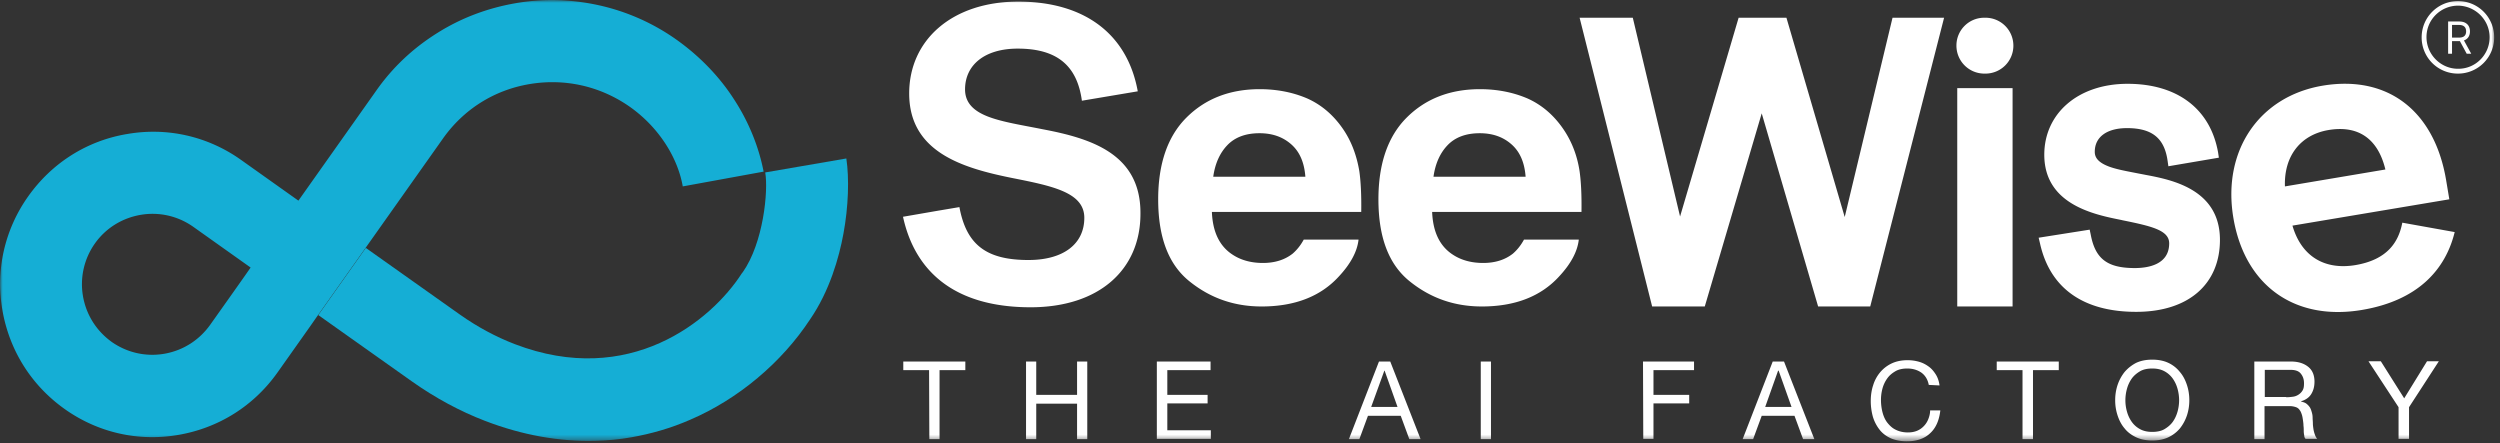 <svg fill="none" viewBox="0 0 440 78">
    <rect x="0" y="0" width="440" height="78" fill="#333333" stroke="none"/>
    <mask id="a" width="439" height="78" x="0" y="0" maskUnits="userSpaceOnUse"
        style="mask-type:luminance">
        <path fill="#fff" d="M438.975 0H0v77.575h438.975V0Z" />
    </mask>
    <g mask="url(#a)">
        <path fill="#15AED5"
            d="M129.102 17.35c-2.6-4.019-6.098-7.564-10.022-10.353A37.675 37.675 0 0 0 105.276.899c-4.774-1.04-9.69-1.182-14.56-.331-4.869.85-9.454 2.553-13.614 5.153-4.35 2.694-8.037 6.145-10.968 10.352L52.52 35.313l-10.116-7.185c-5.862-4.16-13-5.767-20.044-4.538-7.09 1.181-13.236 5.105-17.396 10.967s-5.768 13-4.539 20.044c1.23 7.09 5.106 13.236 10.968 17.396 5.861 4.16 12.952 5.767 20.043 4.538 7.091-1.229 13.237-5.105 17.397-10.967l5.72-8.084 1.418-2.032 8.367-11.819 13.615-19.24c3.64-5.152 9.029-8.556 15.269-9.596 6.24-1.04 12.433.378 17.585 3.97 4.917 3.452 8.415 8.699 9.36 14.04l14.229-2.6c-.851-4.396-2.647-8.84-5.294-12.857ZM36.967 57.2c-1.938 2.695-4.774 4.492-8.036 5.059-3.262.567-6.571-.19-9.266-2.08-2.694-1.938-4.49-4.775-5.058-8.037a12.388 12.388 0 0 1 2.08-9.265c1.891-2.695 4.775-4.491 8.037-5.058 3.261-.568 6.57.189 9.265 2.08l10.116 7.185c.048 0-7.138 10.117-7.138 10.117Z" />
        <path fill="#15AED5"
            d="M148.436 41.175c-.756 4.112-2.411 10.021-5.861 15.032-4.964 7.564-12.622 14.04-21.131 17.68-3.357 1.466-6.808 2.458-10.306 3.073-2.08.378-4.16.567-6.287.615-6.382.189-12.953-.993-19.476-3.499-4.444-1.701-8.793-4.065-12.811-6.901L56.018 55.45l8.367-11.818 16.546 11.723c3.073 2.175 6.335 3.924 9.644 5.2 20.185 7.753 34.603-4.112 39.945-12.385l.095-.142.094-.095c3.64-5.152 4.538-14.323 3.971-17.585l14.276-2.458c.52 3.498.379 8.462-.52 13.284Z" />
        <path fill="#fff"
            d="M183.465 22.739c-3.545-.71-6.949-1.23-9.455-2.175-2.505-.945-4.16-2.363-4.16-4.822 0-4.349 3.499-7.185 9.266-7.185 6.807 0 10.447 2.884 11.298 9.17l9.833-1.654C198.403 5.91 190.792.284 179.21.284c-11.581 0-19.192 6.713-19.192 16.168 0 10.305 9.36 13.094 17.963 14.843 7.091 1.418 12.859 2.506 12.859 7.044s-3.593 7.422-9.833 7.422c-7.375 0-10.92-2.648-12.149-9.313l-3.924.662-6.004 1.04c2.175 9.974 9.455 15.93 22.455 15.93 12.007 0 19.335-6.57 19.335-16.45.094-10.59-8.746-13.284-17.255-14.891ZM377.615 30.775c-.473-.095-.993-.19-1.466-.284-1.938-.378-3.781-.709-5.105-1.229-2.033-.803-2.364-1.749-2.364-2.553 0-2.6 2.128-4.16 5.673-4.16 4.396 0 6.571 1.75 7.138 5.72l.142.993 8.887-1.512-.142-.946c-1.37-7.658-7.185-12.054-15.93-12.054-8.746 0-14.655 5.247-14.655 12.48 0 8.792 8.84 10.541 13.567 11.487l.189.047c5.106 1.04 8.226 1.75 8.226 4.066 0 3.781-3.782 4.349-6.051 4.349-4.822 0-6.949-1.608-7.753-5.862l-.189-.898-8.982 1.418.237.992c1.749 7.895 7.611 12.055 16.923 12.055 9.313 0 14.749-4.964 14.749-12.669 0-8.935-8.556-10.59-13.094-11.44ZM278.011 3.12h9.36l8.32 34.983L305.997 3.12h8.414l10.258 35.076 8.415-35.076h9.076l-13 50.818h-9.171l-9.927-33.989-10.022 33.99h-9.265L278.011 3.12ZM344.476 15.506h9.738v38.432h-9.738V15.506ZM349.25 3.12h.189a4.912 4.912 0 0 1 4.916 4.917 4.913 4.913 0 0 1-4.916 4.917h-.189a4.913 4.913 0 0 1-4.917-4.917 4.883 4.883 0 0 1 4.917-4.916ZM230.123 17.35c2.506 1.134 4.586 2.93 6.24 5.342 1.466 2.127 2.411 4.632 2.884 7.469.236 1.654.378 4.018.331 7.138h-26.284c.142 3.64 1.418 6.145 3.782 7.61 1.418.899 3.167 1.372 5.2 1.372 2.127 0 3.876-.567 5.247-1.655.709-.614 1.371-1.418 1.938-2.458h9.644c-.236 2.127-1.418 4.302-3.498 6.524-3.215 3.498-7.753 5.247-13.567 5.247-4.822 0-9.029-1.466-12.717-4.444-3.687-2.978-5.483-7.752-5.483-14.418 0-6.24 1.654-11.062 4.963-14.37 3.309-3.31 7.611-5.012 12.906-5.012 3.072 0 5.909.568 8.414 1.655Zm-14.087 8.178c-1.324 1.37-2.175 3.215-2.505 5.578h16.214c-.189-2.505-.993-4.396-2.505-5.72-1.513-1.323-3.357-1.938-5.579-1.938-2.41 0-4.301.71-5.625 2.08ZM268.887 17.35c2.505 1.134 4.585 2.93 6.24 5.342 1.465 2.127 2.458 4.632 2.884 7.469.236 1.654.378 4.018.33 7.138h-26.283c.142 3.64 1.418 6.145 3.782 7.61 1.418.899 3.167 1.372 5.2 1.372 2.127 0 3.876-.567 5.247-1.655.709-.614 1.371-1.418 1.938-2.458h9.644c-.237 2.127-1.418 4.302-3.498 6.524-3.215 3.498-7.753 5.247-13.568 5.247-4.822 0-9.029-1.466-12.716-4.444-3.687-2.978-5.484-7.752-5.484-14.418 0-6.24 1.655-11.062 4.964-14.37 3.309-3.31 7.611-5.012 12.905-5.012 3.073 0 5.909.568 8.415 1.655ZM254.8 25.528c-1.324 1.37-2.175 3.215-2.506 5.578h16.215c-.189-2.505-.993-4.396-2.506-5.72-1.512-1.323-3.356-1.938-5.578-1.938-2.411 0-4.302.71-5.625 2.08ZM422.807 39.19c-.662 3.45-2.647 6.523-8.273 7.469-5.436.898-9.502-1.56-11.062-6.95l27.608-4.632-.568-3.404c-2.032-12.054-10.163-18.53-21.745-16.592-11.156 1.89-17.68 11.44-15.695 23.258 1.986 11.865 10.731 18.2 22.597 16.214 9.927-1.654 14.749-7.138 16.356-13.709l-9.218-1.654Zm-12.953-16.31c5.153-.85 8.651 1.466 9.975 6.95l-17.68 2.978c-.189-5.437 2.836-9.124 7.705-9.927ZM163.517 65.142h-4.538v-1.513h10.92v1.513h-4.539V77.29h-1.796l-.047-12.15ZM180.582 63.629h1.796v5.862h7.186v-5.862h1.796V77.29h-1.796v-6.24h-7.186v6.24h-1.796V63.629ZM203.604 63.629h9.455v1.513h-7.611v4.349h7.091v1.512h-7.091v4.728h7.658v1.512h-9.502V63.63ZM242.699 63.629h1.985l5.342 13.662h-1.985l-1.513-4.113h-5.767l-1.513 4.113h-1.844l5.295-13.662Zm-1.371 7.989h4.633l-2.269-6.382h-.048l-2.316 6.382ZM260.615 63.629h1.797V77.29h-1.797V63.629ZM289.168 63.629h8.982v1.513h-7.138v4.349h6.287v1.512h-6.287v6.24h-1.797l-.047-13.614ZM312 63.629h1.986l5.341 13.662h-1.985l-1.513-4.113h-5.767l-1.513 4.113h-1.843L312 63.629Zm-1.324 7.989h4.633l-2.269-6.382h-.094l-2.27 6.382ZM339.465 67.742c-.189-.993-.662-1.702-1.323-2.175-.709-.472-1.513-.709-2.459-.709-.803 0-1.512.142-2.08.473-.567.33-1.04.71-1.418 1.23a5.478 5.478 0 0 0-.851 1.748 7.62 7.62 0 0 0-.283 2.08c0 .757.094 1.513.283 2.222.189.71.473 1.324.851 1.796.378.473.851.946 1.466 1.23.567.283 1.276.472 2.127.472.615 0 1.135-.094 1.607-.283a3.49 3.49 0 0 0 1.182-.804c.331-.331.615-.756.804-1.23.189-.472.331-.992.331-1.56h1.796c-.189 1.703-.756 3.073-1.796 4.019-.993.945-2.364 1.418-4.113 1.418-1.04 0-1.986-.189-2.789-.52-.804-.378-1.466-.85-1.986-1.513a6.886 6.886 0 0 1-1.181-2.269 10.439 10.439 0 0 1-.379-2.789c0-.993.142-1.938.426-2.789a6.516 6.516 0 0 1 1.229-2.269 5.997 5.997 0 0 1 2.033-1.56c.803-.378 1.749-.567 2.789-.567.709 0 1.371.094 2.032.283.662.19 1.182.473 1.702.851.52.379.898.851 1.229 1.371.331.52.568 1.182.662 1.939l-1.891-.095ZM355.963 65.142h-4.538v-1.513h10.92v1.513h-4.538V77.29h-1.844V65.14ZM372.273 70.436c0-.945.142-1.843.425-2.694a7.515 7.515 0 0 1 1.229-2.27 6.821 6.821 0 0 1 2.033-1.607c.804-.378 1.749-.567 2.837-.567 1.087 0 2.032.19 2.836.567a5.69 5.69 0 0 1 2.033 1.608c.567.662.945 1.418 1.229 2.269.283.85.425 1.749.425 2.694 0 .946-.142 1.844-.425 2.695a7.513 7.513 0 0 1-1.229 2.269 6.006 6.006 0 0 1-2.033 1.56c-.804.378-1.749.567-2.836.567-1.088 0-2.033-.189-2.837-.567-.803-.378-1.513-.898-2.033-1.56-.567-.662-.945-1.418-1.229-2.27a8.482 8.482 0 0 1-.425-2.694Zm1.796 0c0 .71.095 1.371.284 2.033a5.73 5.73 0 0 0 .851 1.796c.378.52.851.946 1.465 1.277.615.33 1.324.472 2.128.472.803 0 1.56-.141 2.127-.472.567-.331 1.087-.757 1.465-1.277.379-.52.662-1.134.851-1.796.189-.662.284-1.37.284-2.033 0-.662-.095-1.37-.284-2.032a5.708 5.708 0 0 0-.851-1.797 4.283 4.283 0 0 0-1.465-1.276c-.615-.331-1.324-.473-2.127-.473-.804 0-1.56.142-2.128.473-.567.33-1.087.756-1.465 1.276a5.73 5.73 0 0 0-.851 1.797 7.536 7.536 0 0 0-.284 2.032ZM396.76 63.629h6.43c1.323 0 2.316.33 3.072.945.757.615 1.088 1.513 1.088 2.6 0 .851-.19 1.56-.568 2.175-.378.614-.992 1.04-1.796 1.276v.047c.378.095.709.19.945.379.237.189.426.378.615.662.142.236.236.52.331.85.094.331.142.615.142.946 0 .33.047.662.047.993 0 .33.047.661.094.992.048.331.142.662.237.946.094.283.236.567.425.803h-2.032a.783.783 0 0 1-.237-.567 4.187 4.187 0 0 1-.094-.803c0-.284 0-.615-.048-.946 0-.33-.047-.662-.094-.993-.047-.33-.095-.662-.189-.945-.095-.284-.189-.567-.378-.804a1.226 1.226 0 0 0-.662-.52 3.218 3.218 0 0 0-1.088-.189h-4.443v5.815h-1.797V63.629Zm5.626 6.287c.425 0 .804-.047 1.182-.094.378-.048.709-.19.992-.379.284-.189.52-.425.71-.756.189-.33.236-.709.236-1.229 0-.71-.189-1.23-.567-1.702-.379-.472-.993-.662-1.844-.662h-4.491v4.775h3.782v.047ZM423.989 71.666v5.578h-1.843v-5.578l-5.295-8.084h2.175l4.113 6.524 4.018-6.524h2.08l-5.248 8.084ZM432.593.19a6.356 6.356 0 0 1 6.382 6.381 6.356 6.356 0 0 1-6.382 6.382 6.355 6.355 0 0 1-6.382-6.382c0-3.545 2.884-6.382 6.382-6.382Zm5.578 6.381c0-3.073-2.505-5.53-5.531-5.578-3.073 0-5.578 2.458-5.578 5.53 0 3.073 2.505 5.579 5.531 5.579 3.072.047 5.578-2.458 5.578-5.531Z" />
        <path fill="#fff"
            d="M430.869 9.455V3.782h1.917c.443 0 .806.076 1.091.227.284.15.495.356.631.618.137.262.205.56.205.894 0 .335-.068.631-.205.89a1.44 1.44 0 0 1-.629.609c-.282.146-.643.219-1.083.219h-1.551v-.62h1.529c.303 0 .547-.045.732-.134a.84.84 0 0 0 .404-.376c.085-.165.127-.36.127-.588 0-.227-.042-.425-.127-.595a.87.87 0 0 0-.407-.393c-.187-.095-.433-.142-.74-.142h-1.207v5.064h-.687Zm2.67-2.549 1.396 2.549h-.798l-1.374-2.549h.776Z" />
    </g>
</svg>